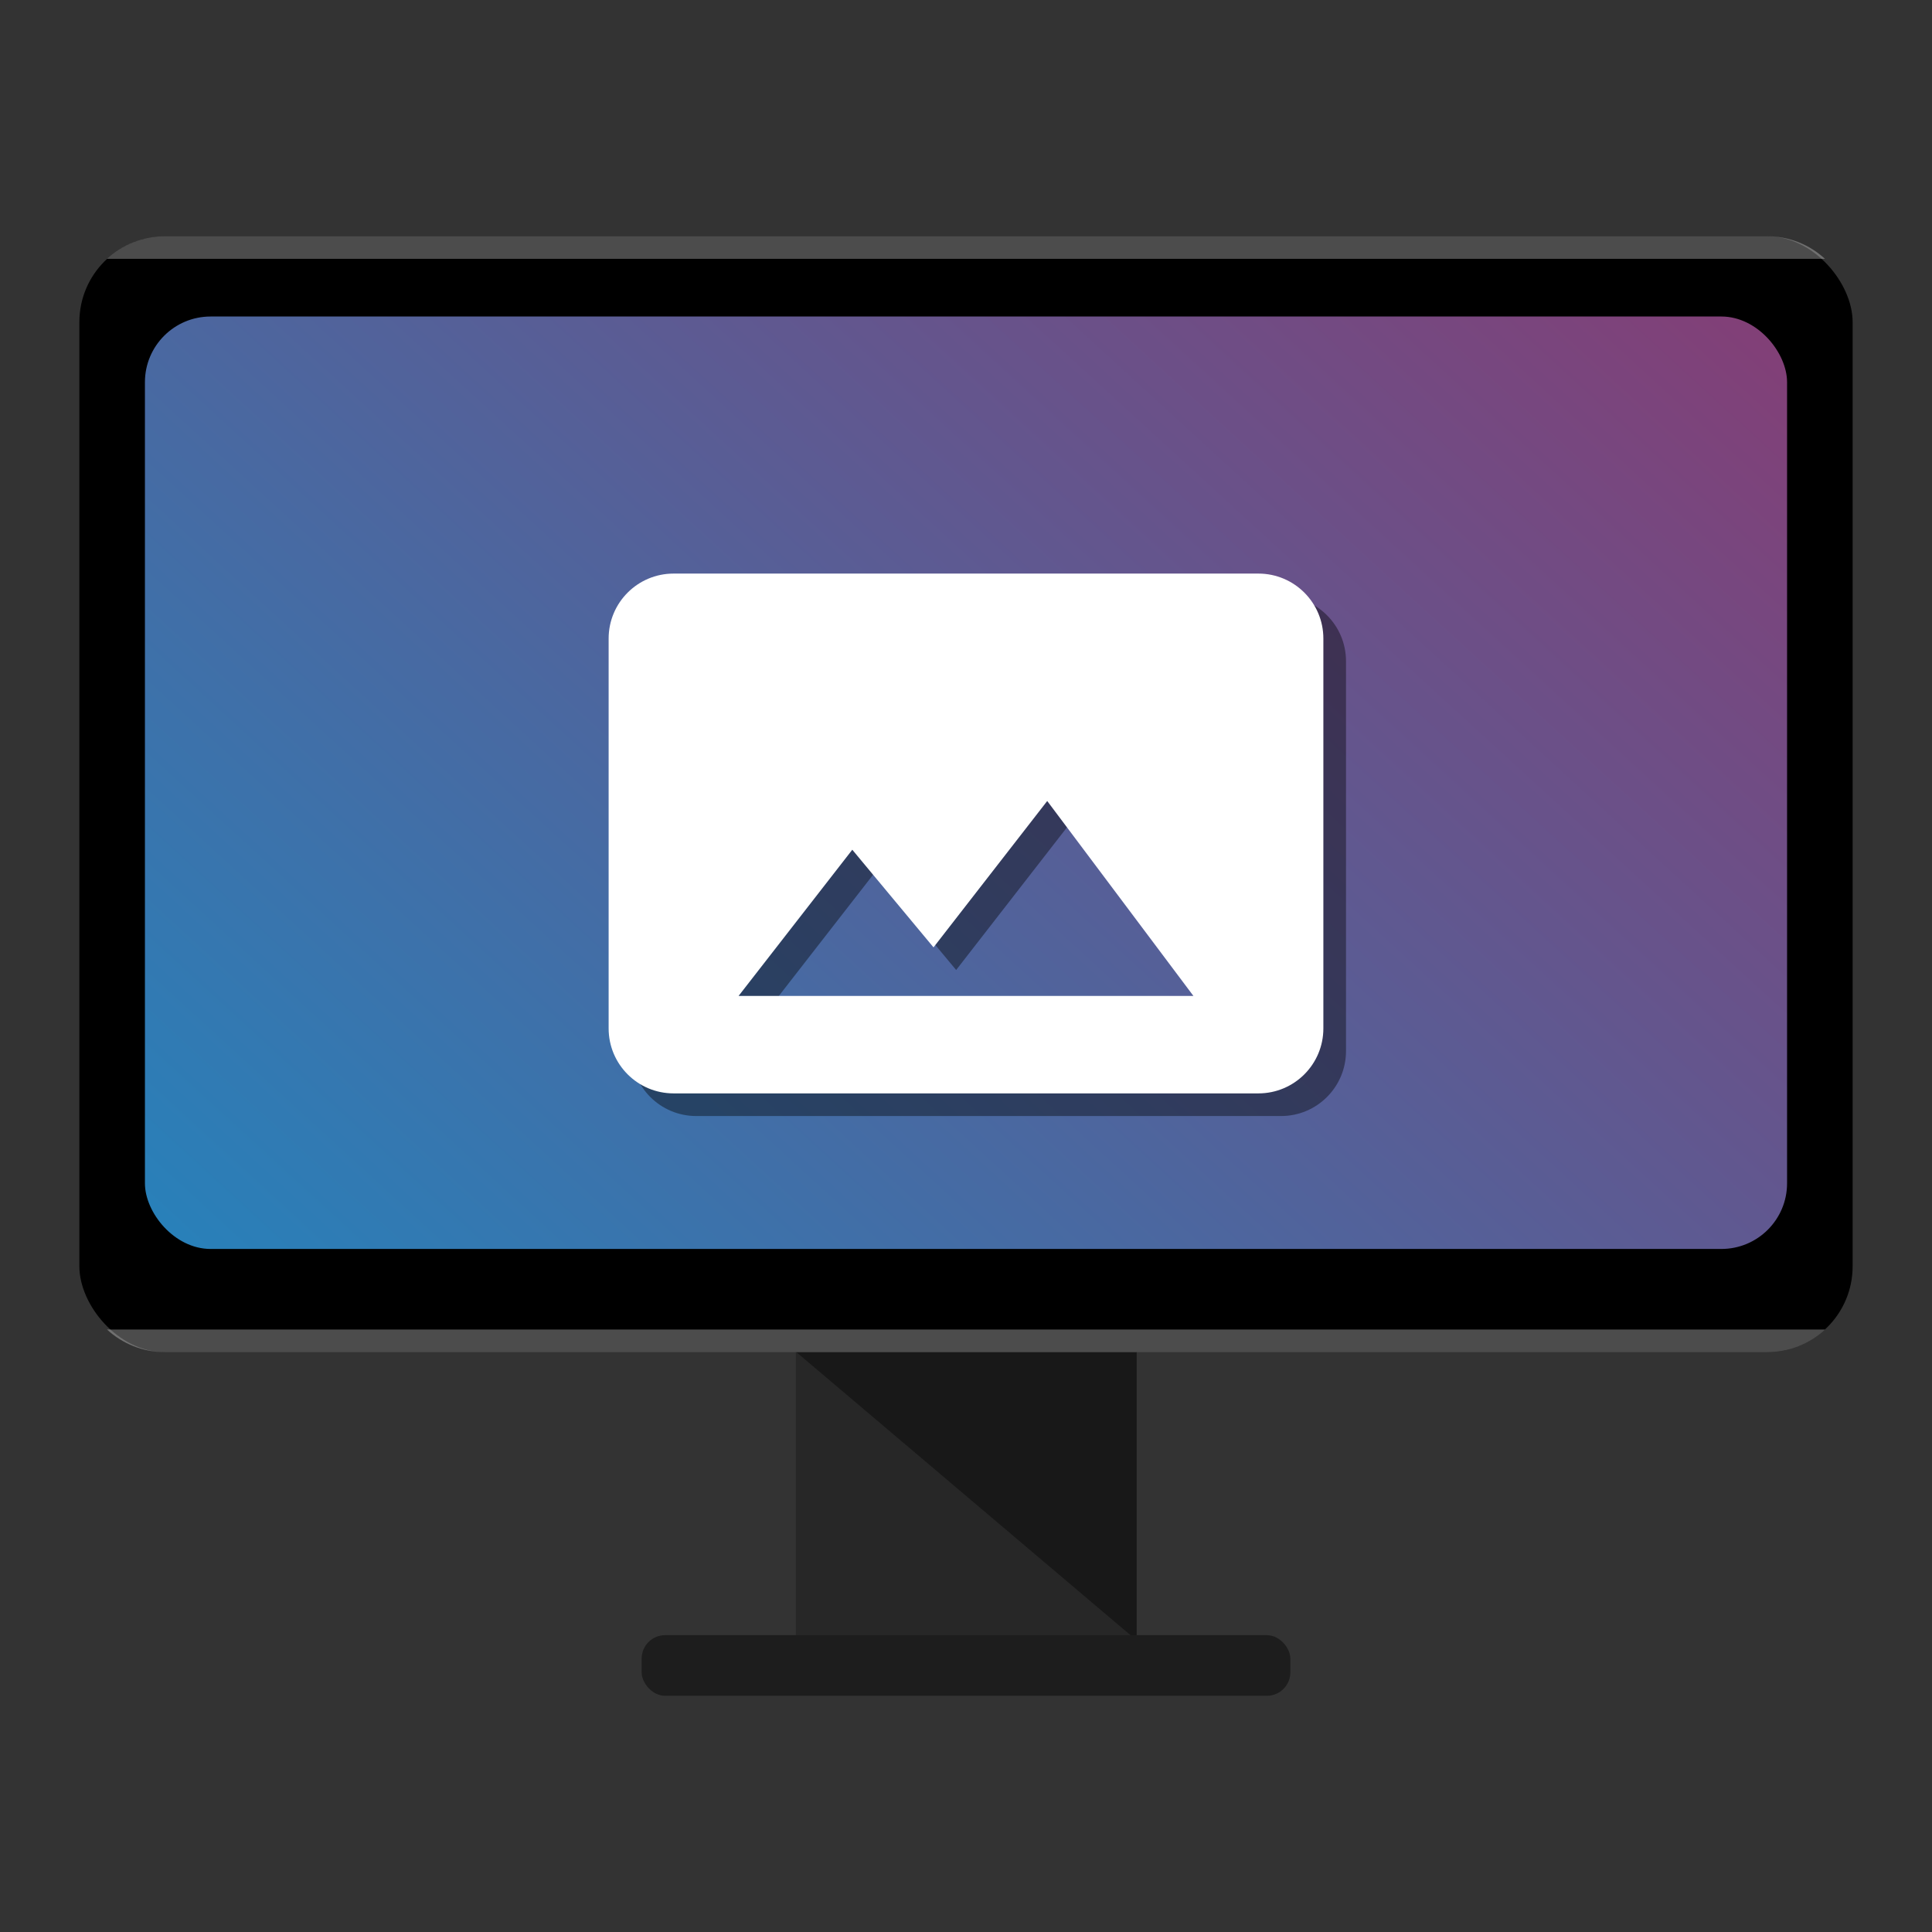 <?xml version="1.0" encoding="UTF-8" standalone="no"?>
<!-- Created with Inkscape (http://www.inkscape.org/) -->

<svg
   xmlns:dc="http://purl.org/dc/elements/1.1/"
   xmlns:cc="http://creativecommons.org/ns#"
   xmlns:rdf="http://www.w3.org/1999/02/22-rdf-syntax-ns#"
   xmlns:svg="http://www.w3.org/2000/svg"
   xmlns="http://www.w3.org/2000/svg"
   xmlns:xlink="http://www.w3.org/1999/xlink"
   xmlns:sodipodi="http://sodipodi.sourceforge.net/DTD/sodipodi-0.dtd"
   xmlns:inkscape="http://www.inkscape.org/namespaces/inkscape"
   id="svg2"
   version="1.1"
   inkscape:version="0.91+devel r14080 custom"
   width="512"
   height="512"
   sodipodi:docname="xfce4-backdrop.svg"
   viewBox="0 0 512 512">
  <rect x="0" y="0" width="512" height="512" fill="#333333" stroke="none"/>
  <defs
     id="defs6">
    <linearGradient
       gradientTransform="matrix(0.926,0,0,0.68,18.963,-334.413)"
       inkscape:collect="always"
       xlink:href="#linearGradient4205"
       id="linearGradient4211"
       x1="32.987"
       y1="976.668"
       x2="763.265"
       y2="390.876"
       gradientUnits="userSpaceOnUse" />
    <linearGradient
       inkscape:collect="always"
       id="linearGradient4205">
      <stop
         style="stop-color:#2980b9;stop-opacity:1;"
         offset="0"
         id="stop4207" />
      <stop
         style="stop-color:#ba174e;stop-opacity:0.996"
         offset="1"
         id="stop4209" />
    </linearGradient>
  </defs>
  <sodipodi:namedview
     pagecolor="#ffffff"
     bordercolor="#666666"
     borderopacity="1"
     objecttolerance="10"
     gridtolerance="10"
     guidetolerance="10"
     inkscape:pageopacity="0"
     inkscape:pageshadow="2"
     inkscape:window-width="1920"
     inkscape:window-height="1008"
     id="namedview4"
     showgrid="false"
     inkscape:zoom="2.2842864"
     inkscape:cx="354.02201"
     inkscape:cy="239.93526"
     inkscape:window-x="0"
     inkscape:window-y="32"
     inkscape:window-maximized="1"
     inkscape:current-layer="svg2" />
  <rect
     ry="0"
     y="357.523"
     x="210.899"
     height="77.409"
     width="90.202"
     id="rect4147"
     style="opacity:1;fill:#272727;fill-opacity:1;stroke:none;stroke-width:5.726;stroke-linecap:round;stroke-miterlimit:4;stroke-dasharray:22.903, 22.903;stroke-dashoffset:42;stroke-opacity:1" />
  <path
     id="rect4147-1"
     d="m 210.767,358.094 90.466,0 0,76.623 z"
     style="opacity:1;fill:#181818;fill-opacity:1;stroke:none;stroke-width:5.705;stroke-linecap:round;stroke-miterlimit:4;stroke-dasharray:22.82, 22.82;stroke-dashoffset:42;stroke-opacity:1"
     inkscape:connector-curvature="0" />
  <rect
     style="opacity:1;fill:#000000;fill-opacity:1;stroke:none;stroke-width:0;stroke-miterlimit:4;stroke-dasharray:none;stroke-opacity:1"
     id="rect4169"
     width="469.929"
     height="295.742"
     x="21.035"
     y="62.598"
     rx="22.737"
     ry="22.737" />
  <rect
     style="fill:url(#linearGradient4211);fill-opacity:1;stroke:none;stroke-width:8.478"
     id="rect907"
     width="435.185"
     height="247.109"
     x="38.407"
     y="83.878"
     rx="17.409"
     ry="17.409" />
  <rect
     style="opacity:1;fill:#1d1d1d;fill-opacity:1;stroke:none;stroke-width:0;stroke-miterlimit:4;stroke-dasharray:none;stroke-opacity:1"
     id="rect4186"
     width="171.91"
     height="16.07"
     x="170.045"
     y="433.333"
     rx="6.219"
     ry="6.219" />
  <path
     style="opacity:0.3;fill:#ffffff;fill-opacity:1;stroke:none;stroke-width:0;stroke-miterlimit:4;stroke-dasharray:none;stroke-opacity:1"
     d="M 43.773 62.598 C 37.812 62.598 32.402 64.87 28.355 68.598 L 483.645 68.598 C 479.598 64.87 474.188 62.598 468.227 62.598 L 43.773 62.598 z "
     id="rect4169-5" />
  <path
     style="opacity:0.3;fill:#ffffff;fill-opacity:1;stroke:none;stroke-width:0;stroke-miterlimit:4;stroke-dasharray:none;stroke-opacity:1"
     d="M 28.355 352.34 C 32.402 356.068 37.812 358.34 43.773 358.34 L 468.227 358.34 C 474.188 358.34 479.598 356.068 483.645 352.34 L 28.355 352.34 z "
     id="rect4169-7" />
  <path
     style="fill:#000000;fill-opacity:1;stroke-width:13.529;opacity:0.4"
     inkscape:connector-curvature="0"
     id="path4156-5"
     d="m 356.706,278.541 0,-103.316 c 0,-9.514 -7.706,-17.219 -17.219,-17.219 l -154.973,0 c -9.514,0 -17.219,7.705 -17.219,17.219 l 0,103.316 c 0,9.514 7.706,17.219 17.219,17.219 l 154.973,0 c 9.514,0 17.219,-7.705 17.219,-17.219 z m -124.839,-47.353 21.524,25.872 30.134,-38.787 38.743,51.658 -120.534,0 30.134,-38.743 z" />
  <path
     style="fill:#ffffff;fill-opacity:1;stroke-width:13.529"
     inkscape:connector-curvature="0"
     id="path4156"
     d="m 350.706,272.541 0,-103.316 c 0,-9.514 -7.706,-17.219 -17.219,-17.219 l -154.973,0 c -9.514,0 -17.219,7.705 -17.219,17.219 l 0,103.316 c 0,9.514 7.706,17.219 17.219,17.219 l 154.973,0 c 9.514,0 17.219,-7.705 17.219,-17.219 z m -124.839,-47.353 21.524,25.872 30.134,-38.787 38.743,51.658 -120.534,0 30.134,-38.743 z" />
</svg>
